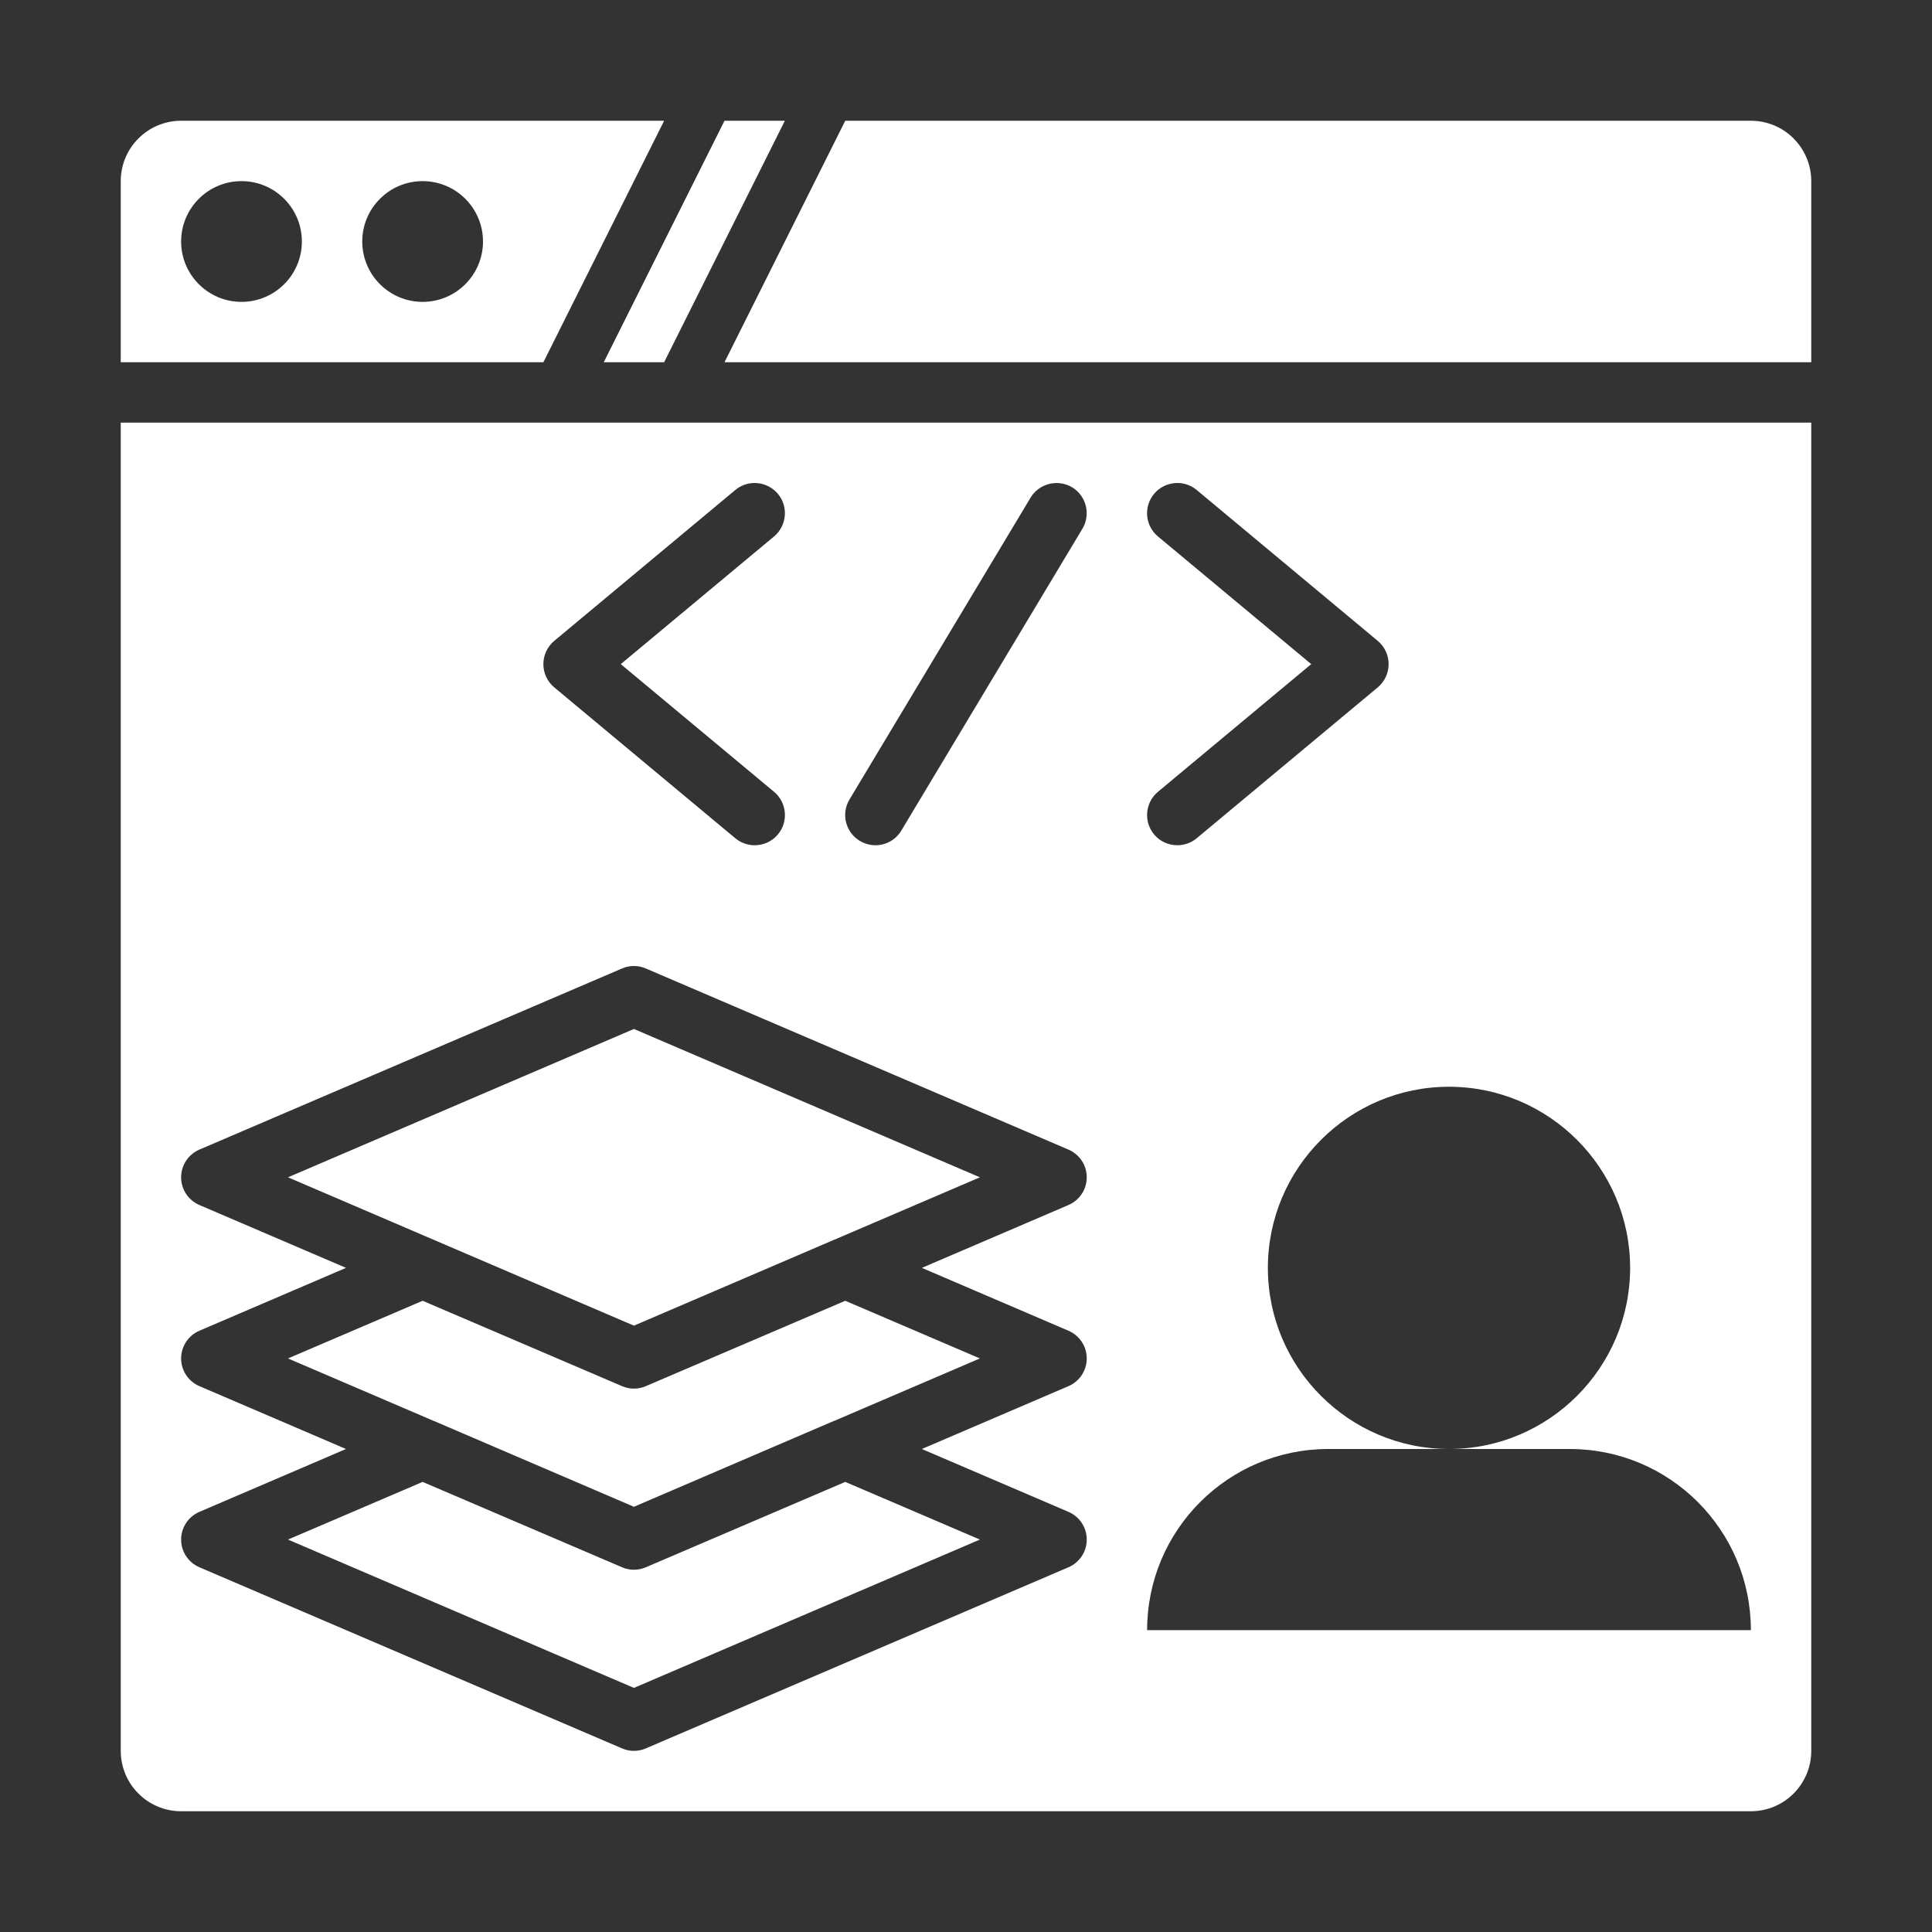 <svg xmlns="http://www.w3.org/2000/svg" xmlns:xlink="http://www.w3.org/1999/xlink" viewBox="0,0,256,256" width="32px" height="32px" fill-rule="nonzero"><rect x="0" y="0" width="256" height="256" fill="#333333" stroke="none"/><g fill="#ffffff" fill-rule="nonzero" stroke="none" stroke-width="1" stroke-linecap="butt" stroke-linejoin="miter" stroke-miterlimit="10" stroke-dasharray="" stroke-dashoffset="0" font-family="none" font-weight="none" font-size="none" text-anchor="none" style="mix-blend-mode: normal"><g transform="scale(8,8)"><path d="M3,2c-0.552,0 -1,0.448 -1,1v3h7l2,-4zM12,2l-2,4h1l2,-4zM14,2l-2,4h18v-3c0,-0.552 -0.448,-1 -1,-1zM4,3c0.552,0 1,0.448 1,1c0,0.552 -0.448,1 -1,1c-0.552,0 -1,-0.448 -1,-1c0,-0.552 0.448,-1 1,-1zM7,3c0.552,0 1,0.448 1,1c0,0.552 -0.448,1 -1,1c-0.552,0 -1,-0.448 -1,-1c0,-0.552 0.448,-1 1,-1zM2,7v22c0,0.552 0.448,1 1,1h26c0.552,0 1,-0.448 1,-1v-22zM12.545,8.002c0.127,0.012 0.251,0.072 0.34,0.178c0.177,0.212 0.147,0.528 -0.064,0.705l-2.539,2.115l2.539,2.115c0.212,0.177 0.241,0.493 0.064,0.705c-0.099,0.119 -0.241,0.18 -0.385,0.18c-0.113,0 -0.227,-0.038 -0.32,-0.115l-3,-2.5c-0.114,-0.095 -0.18,-0.236 -0.18,-0.385c0,-0.148 0.066,-0.29 0.18,-0.385l3,-2.5c0.106,-0.088 0.238,-0.125 0.365,-0.113zM19.455,8.002c0.127,-0.012 0.259,0.025 0.365,0.113l3,2.5c0.114,0.095 0.18,0.236 0.18,0.385c0,0.148 -0.066,0.29 -0.18,0.385l-3,2.5c-0.094,0.078 -0.208,0.115 -0.32,0.115c-0.144,0 -0.286,-0.061 -0.385,-0.18c-0.177,-0.212 -0.147,-0.528 0.064,-0.705l2.539,-2.115l-2.539,-2.115c-0.212,-0.177 -0.241,-0.493 -0.064,-0.705c0.088,-0.106 0.212,-0.166 0.34,-0.178zM17.572,8.006c0.064,0.009 0.125,0.029 0.184,0.064c0.237,0.142 0.314,0.451 0.172,0.688l-3,5c-0.094,0.156 -0.258,0.242 -0.428,0.242c-0.087,0 -0.177,-0.024 -0.258,-0.072c-0.237,-0.142 -0.314,-0.449 -0.172,-0.686l3,-5c0.107,-0.178 0.31,-0.264 0.502,-0.236zM10.5,16c0.067,0 0.134,0.014 0.197,0.041l7,3c0.184,0.079 0.303,0.259 0.303,0.459c0,0.2 -0.119,0.38 -0.303,0.459l-2.428,1.041l2.428,1.041c0.184,0.079 0.303,0.259 0.303,0.459c0,0.2 -0.119,0.38 -0.303,0.459l-2.428,1.041l2.428,1.041c0.184,0.079 0.303,0.259 0.303,0.459c0,0.2 -0.119,0.38 -0.303,0.459l-7,3c-0.063,0.027 -0.13,0.041 -0.197,0.041c-0.067,0 -0.134,-0.014 -0.197,-0.041l-7,-3c-0.184,-0.079 -0.303,-0.259 -0.303,-0.459c0,-0.2 0.119,-0.38 0.303,-0.459l2.428,-1.041l-2.428,-1.041c-0.184,-0.079 -0.303,-0.259 -0.303,-0.459c0,-0.2 0.119,-0.38 0.303,-0.459l2.428,-1.041l-2.428,-1.041c-0.184,-0.079 -0.303,-0.259 -0.303,-0.459c0,-0.2 0.119,-0.38 0.303,-0.459l7,-3c0.063,-0.027 0.13,-0.041 0.197,-0.041zM10.5,17.043l-5.73,2.457l5.73,2.457l3.314,-1.422h0.002l2.414,-1.035zM24,18c1.654,0 3,1.346 3,3c0,1.654 -1.346,3 -3,3h2c1.657,0 3,1.343 3,3h-10c0,-1.657 1.343,-3 3,-3h2c-1.654,0 -3,-1.346 -3,-3c0,-1.654 1.346,-3 3,-3zM7,21.545l-2.23,0.955l2.414,1.035h0.002l3.314,1.422l3.312,-1.422c0.001,-0.001 0.003,0 0.004,0l2.414,-1.035l-2.23,-0.955l-3.303,1.414c-0.063,0.027 -0.13,0.041 -0.197,0.041c-0.067,0 -0.134,-0.014 -0.197,-0.041zM7,24.545l-2.23,0.955l5.73,2.457l5.73,-2.457l-2.23,-0.955l-3.303,1.414c-0.063,0.027 -0.13,0.041 -0.197,0.041c-0.067,0 -0.134,-0.014 -0.197,-0.041z"></path></g></g></svg>